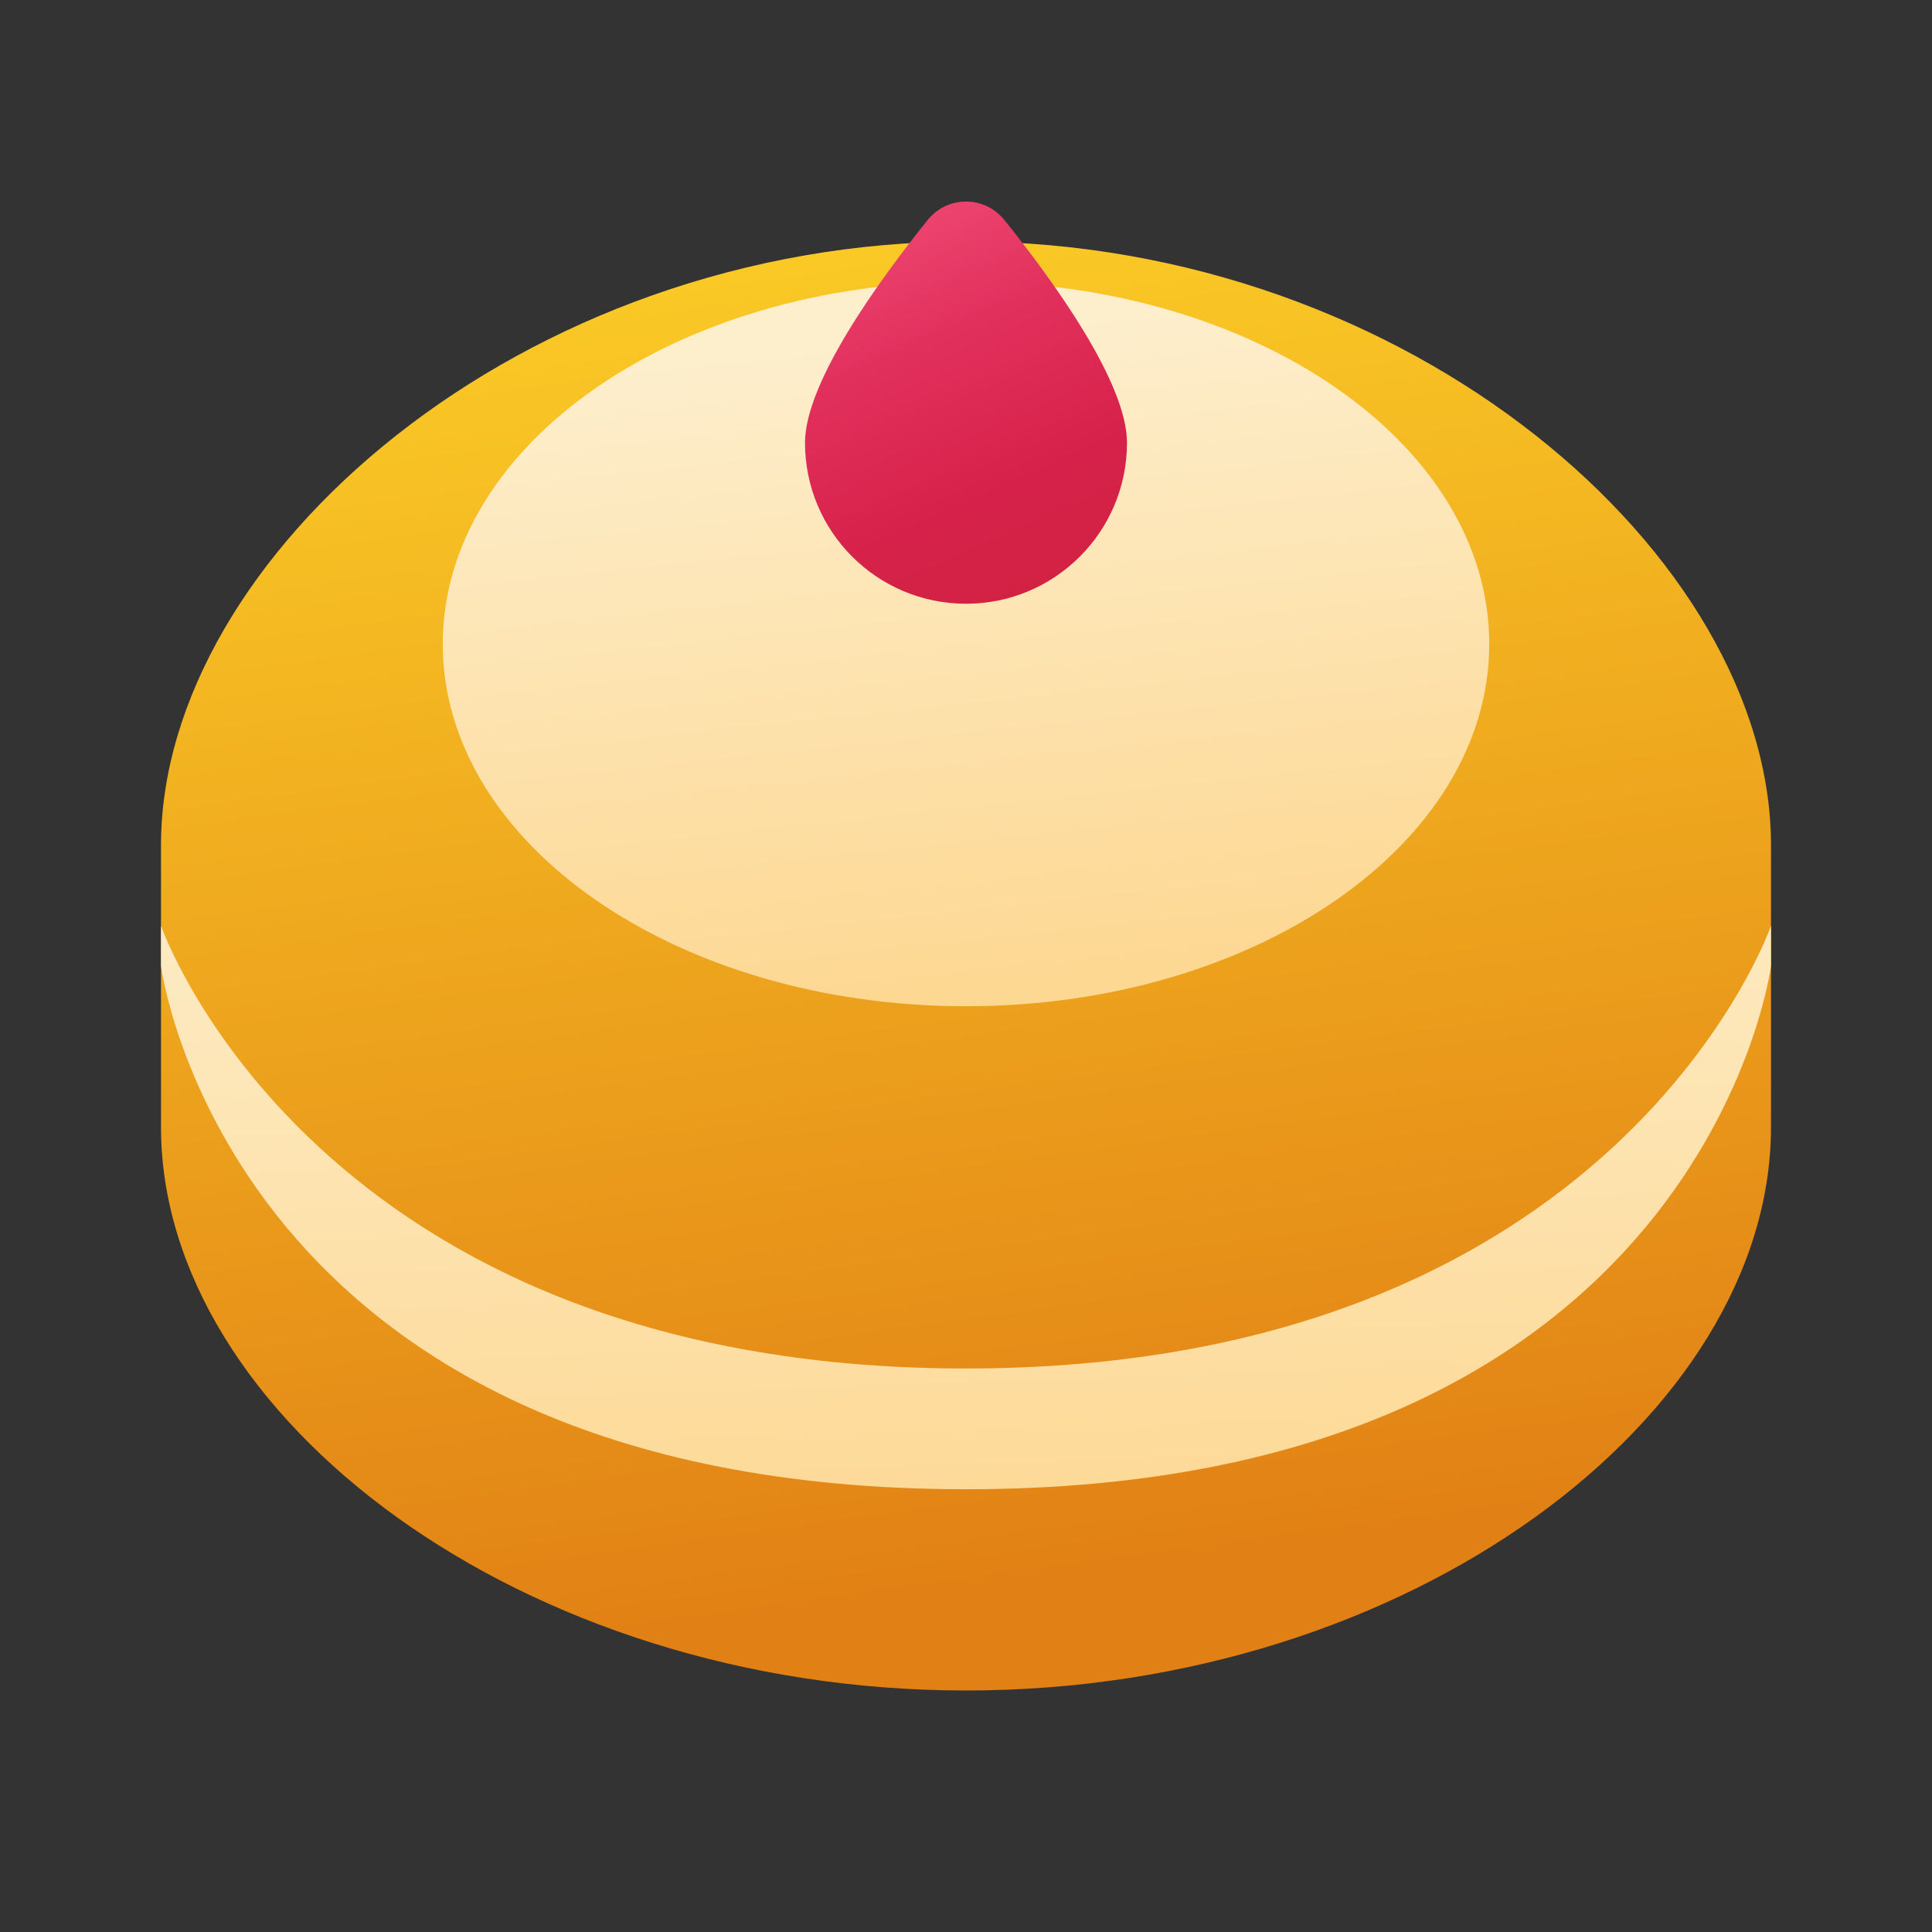 <svg xmlns="http://www.w3.org/2000/svg" viewBox="0 0 48 48"><rect x="0" y="0" width="48" height="48" fill="#333333" stroke="none"/><linearGradient id="UYBtH8SEr37J8OBuBh0Fea" x1="21.138" x2="26.074" y1="3.67" y2="39.585" gradientUnits="userSpaceOnUse"><stop offset="0" stop-color="#fccf27"/><stop offset="1" stop-color="#e18015"/></linearGradient><path fill="url(#UYBtH8SEr37J8OBuBh0Fea)" d="M44,21c0-7.18-8.954-15-20-15S4,13.82,4,21c0,1.214,0,5.786,0,7c0,7.18,8.954,14,20,14	s20-6.82,20-14c0-1.214,0-3.5,0-3.5S44,22.214,44,21z"/><linearGradient id="UYBtH8SEr37J8OBuBh0Feb" x1="24.532" x2="23.852" y1="38.547" y2="19.313" gradientUnits="userSpaceOnUse"><stop offset="0" stop-color="#fdd893"/><stop offset="1" stop-color="#fdeecc"/></linearGradient><path fill="url(#UYBtH8SEr37J8OBuBh0Feb)" d="M24,34C7.8,34,4,23,4,23c0,1.214,0,1,0,1s1.663,13,20,13s20-13,20-13s0,0.214,0-1	C44,23,40.2,34,24,34z"/><linearGradient id="UYBtH8SEr37J8OBuBh0Fec" x1="24.89" x2="23.188" y1="24.362" y2="8.362" gradientUnits="userSpaceOnUse"><stop offset="0" stop-color="#fdd893"/><stop offset="1" stop-color="#fdeecc"/></linearGradient><path fill="url(#UYBtH8SEr37J8OBuBh0Fec)" d="M24,7c-7.18,0-13,4.029-13,9s5.82,9,13,9s13-4.029,13-9S31.18,7,24,7z"/><linearGradient id="UYBtH8SEr37J8OBuBh0Fed" x1="21.038" x2="25.634" y1="4.43" y2="14.813" gradientUnits="userSpaceOnUse"><stop offset=".002" stop-color="#f24f78"/><stop offset=".397" stop-color="#e2305d"/><stop offset=".763" stop-color="#d6224a"/><stop offset="1" stop-color="#d22243"/></linearGradient><path fill="url(#UYBtH8SEr37J8OBuBh0Fed)" d="M28,11c0,2.209-1.791,4-4,4s-4-1.791-4-4c0-1.508,1.865-4.065,3.048-5.535	c0.491-0.61,1.414-0.61,1.905,0C26.135,6.935,28,9.492,28,11z"/></svg>